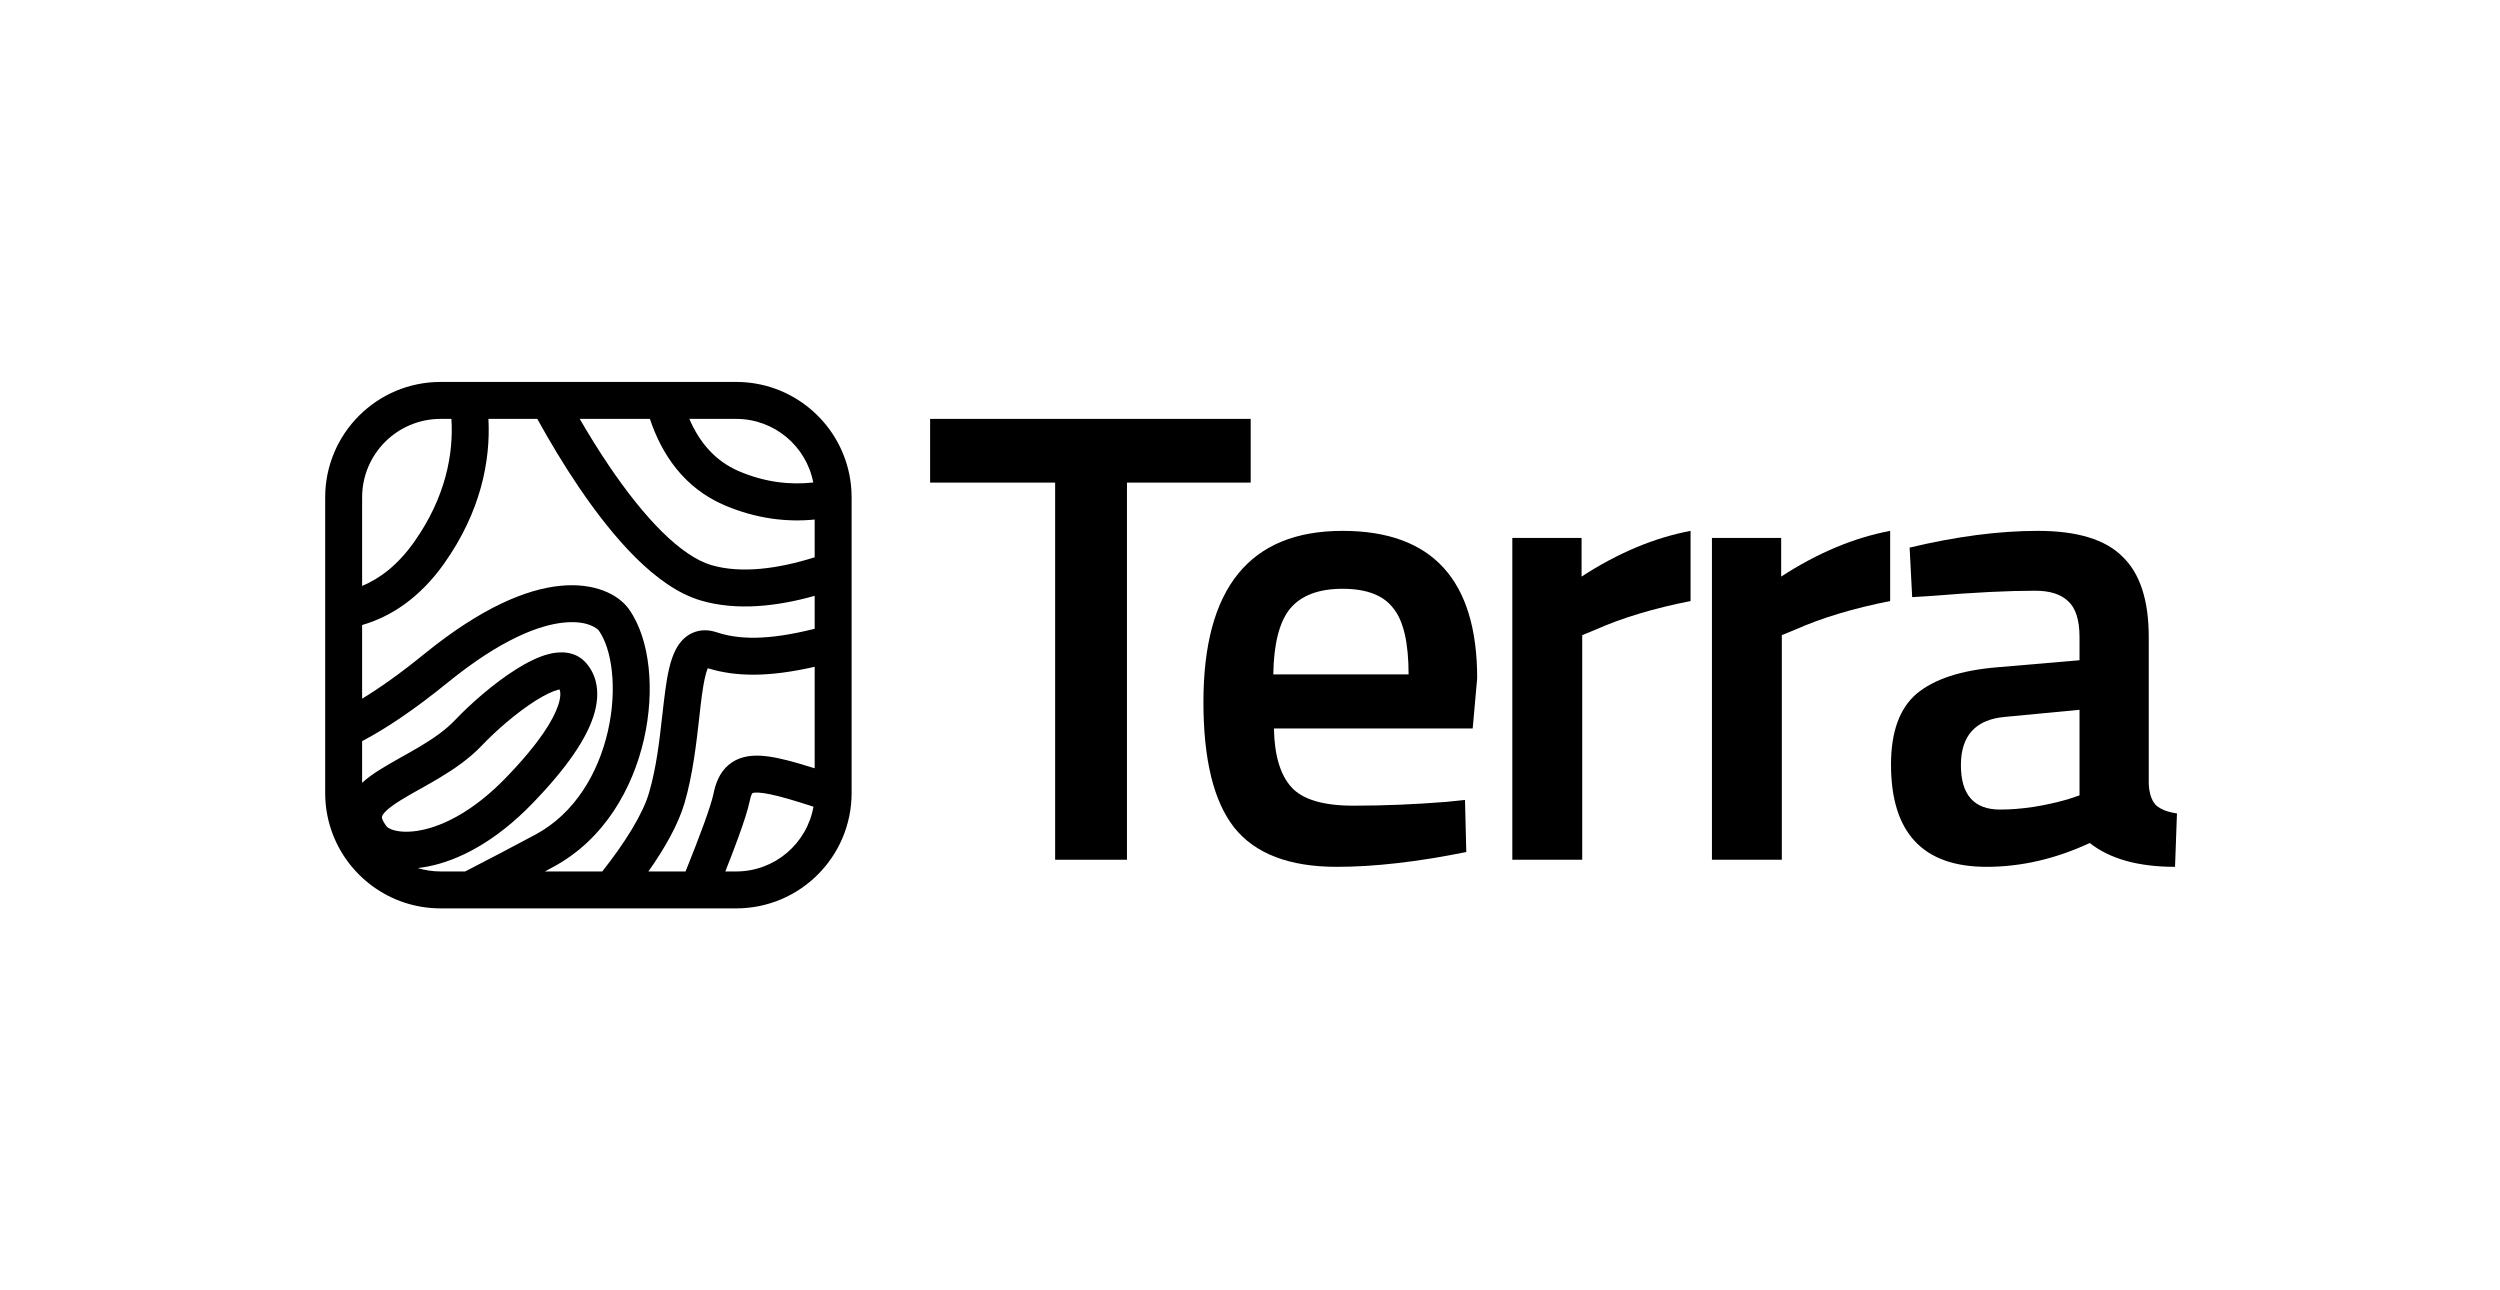 <svg width="124" height="64" viewBox="0 0 124 64" fill="none" xmlns="http://www.w3.org/2000/svg">
<path d="M46.134 23.937V20.777H62.034V23.937H55.897V42.643H52.335V23.937H46.134Z" fill="black"/>
<path d="M71.774 39.77L72.664 39.675L72.728 42.26C70.311 42.75 68.17 42.995 66.304 42.995C63.951 42.995 62.255 42.346 61.216 41.047C60.198 39.749 59.69 37.674 59.69 34.822C59.69 29.162 61.99 26.331 66.59 26.331C71.042 26.331 73.268 28.768 73.268 33.641L73.046 36.131H63.188C63.209 37.451 63.495 38.419 64.046 39.036C64.597 39.653 65.626 39.962 67.131 39.962C68.636 39.962 70.184 39.898 71.774 39.77ZM69.866 33.45C69.866 31.875 69.611 30.779 69.102 30.162C68.615 29.523 67.777 29.204 66.59 29.204C65.403 29.204 64.534 29.534 63.983 30.194C63.453 30.854 63.177 31.939 63.156 33.45H69.866Z" fill="black"/>
<path d="M75.011 42.643V26.682H78.446V28.598C80.248 27.427 82.05 26.672 83.852 26.331V29.811C82.029 30.173 80.47 30.641 79.177 31.215L78.478 31.503V42.643H75.011Z" fill="black"/>
<path d="M84.912 42.643V26.682H88.346V28.598C90.148 27.427 91.95 26.672 93.752 26.331V29.811C91.929 30.173 90.371 30.641 89.078 31.215L88.378 31.503V42.643H84.912Z" fill="black"/>
<path d="M106.578 31.598V38.877C106.599 39.345 106.716 39.696 106.928 39.93C107.161 40.143 107.511 40.281 107.977 40.345L107.882 42.995C106.059 42.995 104.649 42.601 103.652 41.813C101.956 42.601 100.25 42.995 98.533 42.995C95.374 42.995 93.794 41.303 93.794 37.919C93.794 36.302 94.218 35.131 95.066 34.407C95.936 33.684 97.261 33.248 99.041 33.099L103.144 32.748V31.598C103.144 30.747 102.953 30.151 102.571 29.811C102.211 29.47 101.67 29.3 100.949 29.3C99.593 29.3 97.897 29.385 95.861 29.555L94.844 29.619L94.717 27.161C97.027 26.608 99.147 26.331 101.077 26.331C103.027 26.331 104.426 26.757 105.274 27.608C106.143 28.438 106.578 29.768 106.578 31.598ZM99.455 35.557C97.992 35.684 97.261 36.483 97.261 37.951C97.261 39.419 97.907 40.154 99.2 40.154C100.26 40.154 101.384 39.983 102.571 39.643L103.144 39.451V35.206L99.455 35.557Z" fill="black"/>
<path fill-rule="evenodd" clip-rule="evenodd" d="M36.514 18.944C39.281 18.944 41.59 20.907 42.124 23.517C42.2 23.889 42.24 24.275 42.24 24.671V39.33C42.24 42.492 39.677 45.056 36.514 45.056H21.855C21.229 45.056 20.626 44.955 20.062 44.77C17.778 44.017 16.129 41.866 16.129 39.33V24.671C16.129 21.508 18.692 18.944 21.855 18.944H36.514ZM34.192 20.777H36.514C38.412 20.777 39.992 22.134 40.338 23.931C39.236 24.056 37.976 23.94 36.646 23.37C35.467 22.865 34.685 21.929 34.192 20.777ZM28.755 20.777H32.235C32.813 22.517 33.921 24.196 35.924 25.055C37.531 25.743 39.057 25.903 40.408 25.769V27.641C38.573 28.222 36.745 28.457 35.283 28.029C34.556 27.816 33.722 27.251 32.825 26.363C31.941 25.487 31.058 24.361 30.224 23.129C29.706 22.364 29.212 21.567 28.755 20.777ZM26.65 20.777H24.226C24.336 22.85 23.847 25.383 22.03 27.949C20.826 29.649 19.402 30.584 17.961 31.001V34.654C18.829 34.127 19.852 33.407 21.048 32.434C23.876 30.137 26.103 29.223 27.792 29.056C29.471 28.889 30.664 29.472 31.19 30.208C31.742 30.981 32.054 32.016 32.171 33.108C32.29 34.214 32.218 35.447 31.939 36.67C31.385 39.103 29.978 41.635 27.443 42.999C27.305 43.074 27.166 43.148 27.025 43.224H29.873C30.987 41.809 31.879 40.404 32.198 39.303C32.559 38.06 32.707 36.743 32.846 35.511L32.846 35.51L32.846 35.51C32.896 35.068 32.944 34.636 33.001 34.223C33.099 33.508 33.235 32.749 33.526 32.203C33.68 31.913 33.925 31.591 34.319 31.405C34.734 31.21 35.165 31.234 35.544 31.36C36.605 31.714 38.016 31.787 40.408 31.188V29.553C38.564 30.073 36.553 30.31 34.768 29.787C33.616 29.45 32.523 28.642 31.536 27.666C30.537 26.676 29.579 25.445 28.706 24.156C27.96 23.054 27.265 21.893 26.65 20.777ZM40.408 33.072C38.13 33.594 36.491 33.572 35.105 33.144C35.003 33.383 34.907 33.809 34.816 34.472C34.771 34.802 34.729 35.177 34.684 35.583L34.684 35.583C34.542 36.846 34.367 38.406 33.958 39.814C33.645 40.894 32.967 42.08 32.161 43.224H34.004C34.344 42.378 34.658 41.573 34.904 40.896C35.168 40.168 35.333 39.645 35.387 39.379C35.488 38.873 35.68 38.33 36.132 37.944C36.602 37.543 37.179 37.456 37.72 37.484C38.253 37.511 38.877 37.654 39.581 37.857C39.838 37.93 40.113 38.014 40.408 38.107V33.072ZM40.348 40.012C39.87 39.857 39.449 39.725 39.076 39.618C38.396 39.423 37.939 39.33 37.627 39.314C37.426 39.304 37.344 39.329 37.321 39.339C37.307 39.355 37.242 39.443 37.184 39.738C37.099 40.159 36.886 40.805 36.626 41.521C36.439 42.035 36.217 42.615 35.977 43.224H36.514C38.432 43.224 40.026 41.837 40.348 40.012ZM23.072 43.224C24.272 42.605 25.483 41.974 26.574 41.386C28.506 40.346 29.676 38.354 30.152 36.263C30.389 35.225 30.445 34.196 30.349 33.304C30.252 32.399 30.006 31.703 29.699 31.273C29.652 31.207 29.185 30.759 27.972 30.879C26.769 30.998 24.873 31.687 22.204 33.856C20.533 35.214 19.134 36.145 17.961 36.76V38.826C18.25 38.561 18.577 38.34 18.879 38.152C19.186 37.96 19.521 37.771 19.85 37.586L19.932 37.54C20.239 37.368 20.544 37.197 20.848 37.016C21.511 36.618 22.107 36.204 22.565 35.721C23.359 34.886 24.504 33.888 25.581 33.208C26.113 32.872 26.686 32.575 27.228 32.438C27.736 32.31 28.523 32.258 29.073 32.886C29.595 33.483 29.811 34.379 29.431 35.541C29.069 36.645 28.162 38.039 26.407 39.852C24.586 41.734 22.765 42.677 21.229 42.977C21.056 43.011 20.886 43.037 20.719 43.055C21.078 43.165 21.46 43.224 21.855 43.224H23.072ZM17.961 29.062C18.849 28.694 19.733 28.021 20.535 26.89C22.117 24.656 22.499 22.49 22.39 20.777H21.855C19.704 20.777 17.961 22.52 17.961 24.671V29.062ZM37.319 39.34C37.315 39.342 37.313 39.343 37.313 39.343C37.313 39.344 37.314 39.343 37.316 39.342L37.317 39.341L37.319 39.34ZM26.56 34.756C25.637 35.34 24.607 36.232 23.894 36.983C23.264 37.646 22.5 38.161 21.789 38.587C21.462 38.783 21.134 38.967 20.831 39.137L20.746 39.184C20.413 39.371 20.115 39.54 19.85 39.706C19.278 40.063 19.039 40.303 18.964 40.457C18.942 40.501 18.94 40.527 18.946 40.565C18.956 40.62 18.995 40.747 19.152 40.956L19.167 40.976L19.181 40.997C19.182 40.999 19.203 41.027 19.269 41.067C19.336 41.109 19.441 41.156 19.59 41.192C19.889 41.266 20.325 41.287 20.877 41.179C21.976 40.964 23.476 40.246 25.09 38.578C26.772 36.841 27.456 35.686 27.689 34.971C27.829 34.545 27.8 34.315 27.756 34.197C27.733 34.202 27.707 34.207 27.675 34.215C27.411 34.282 27.029 34.46 26.56 34.756ZM27.854 34.189C27.854 34.189 27.848 34.189 27.839 34.188C27.85 34.187 27.855 34.188 27.854 34.189Z" fill="black"/>
</svg>
